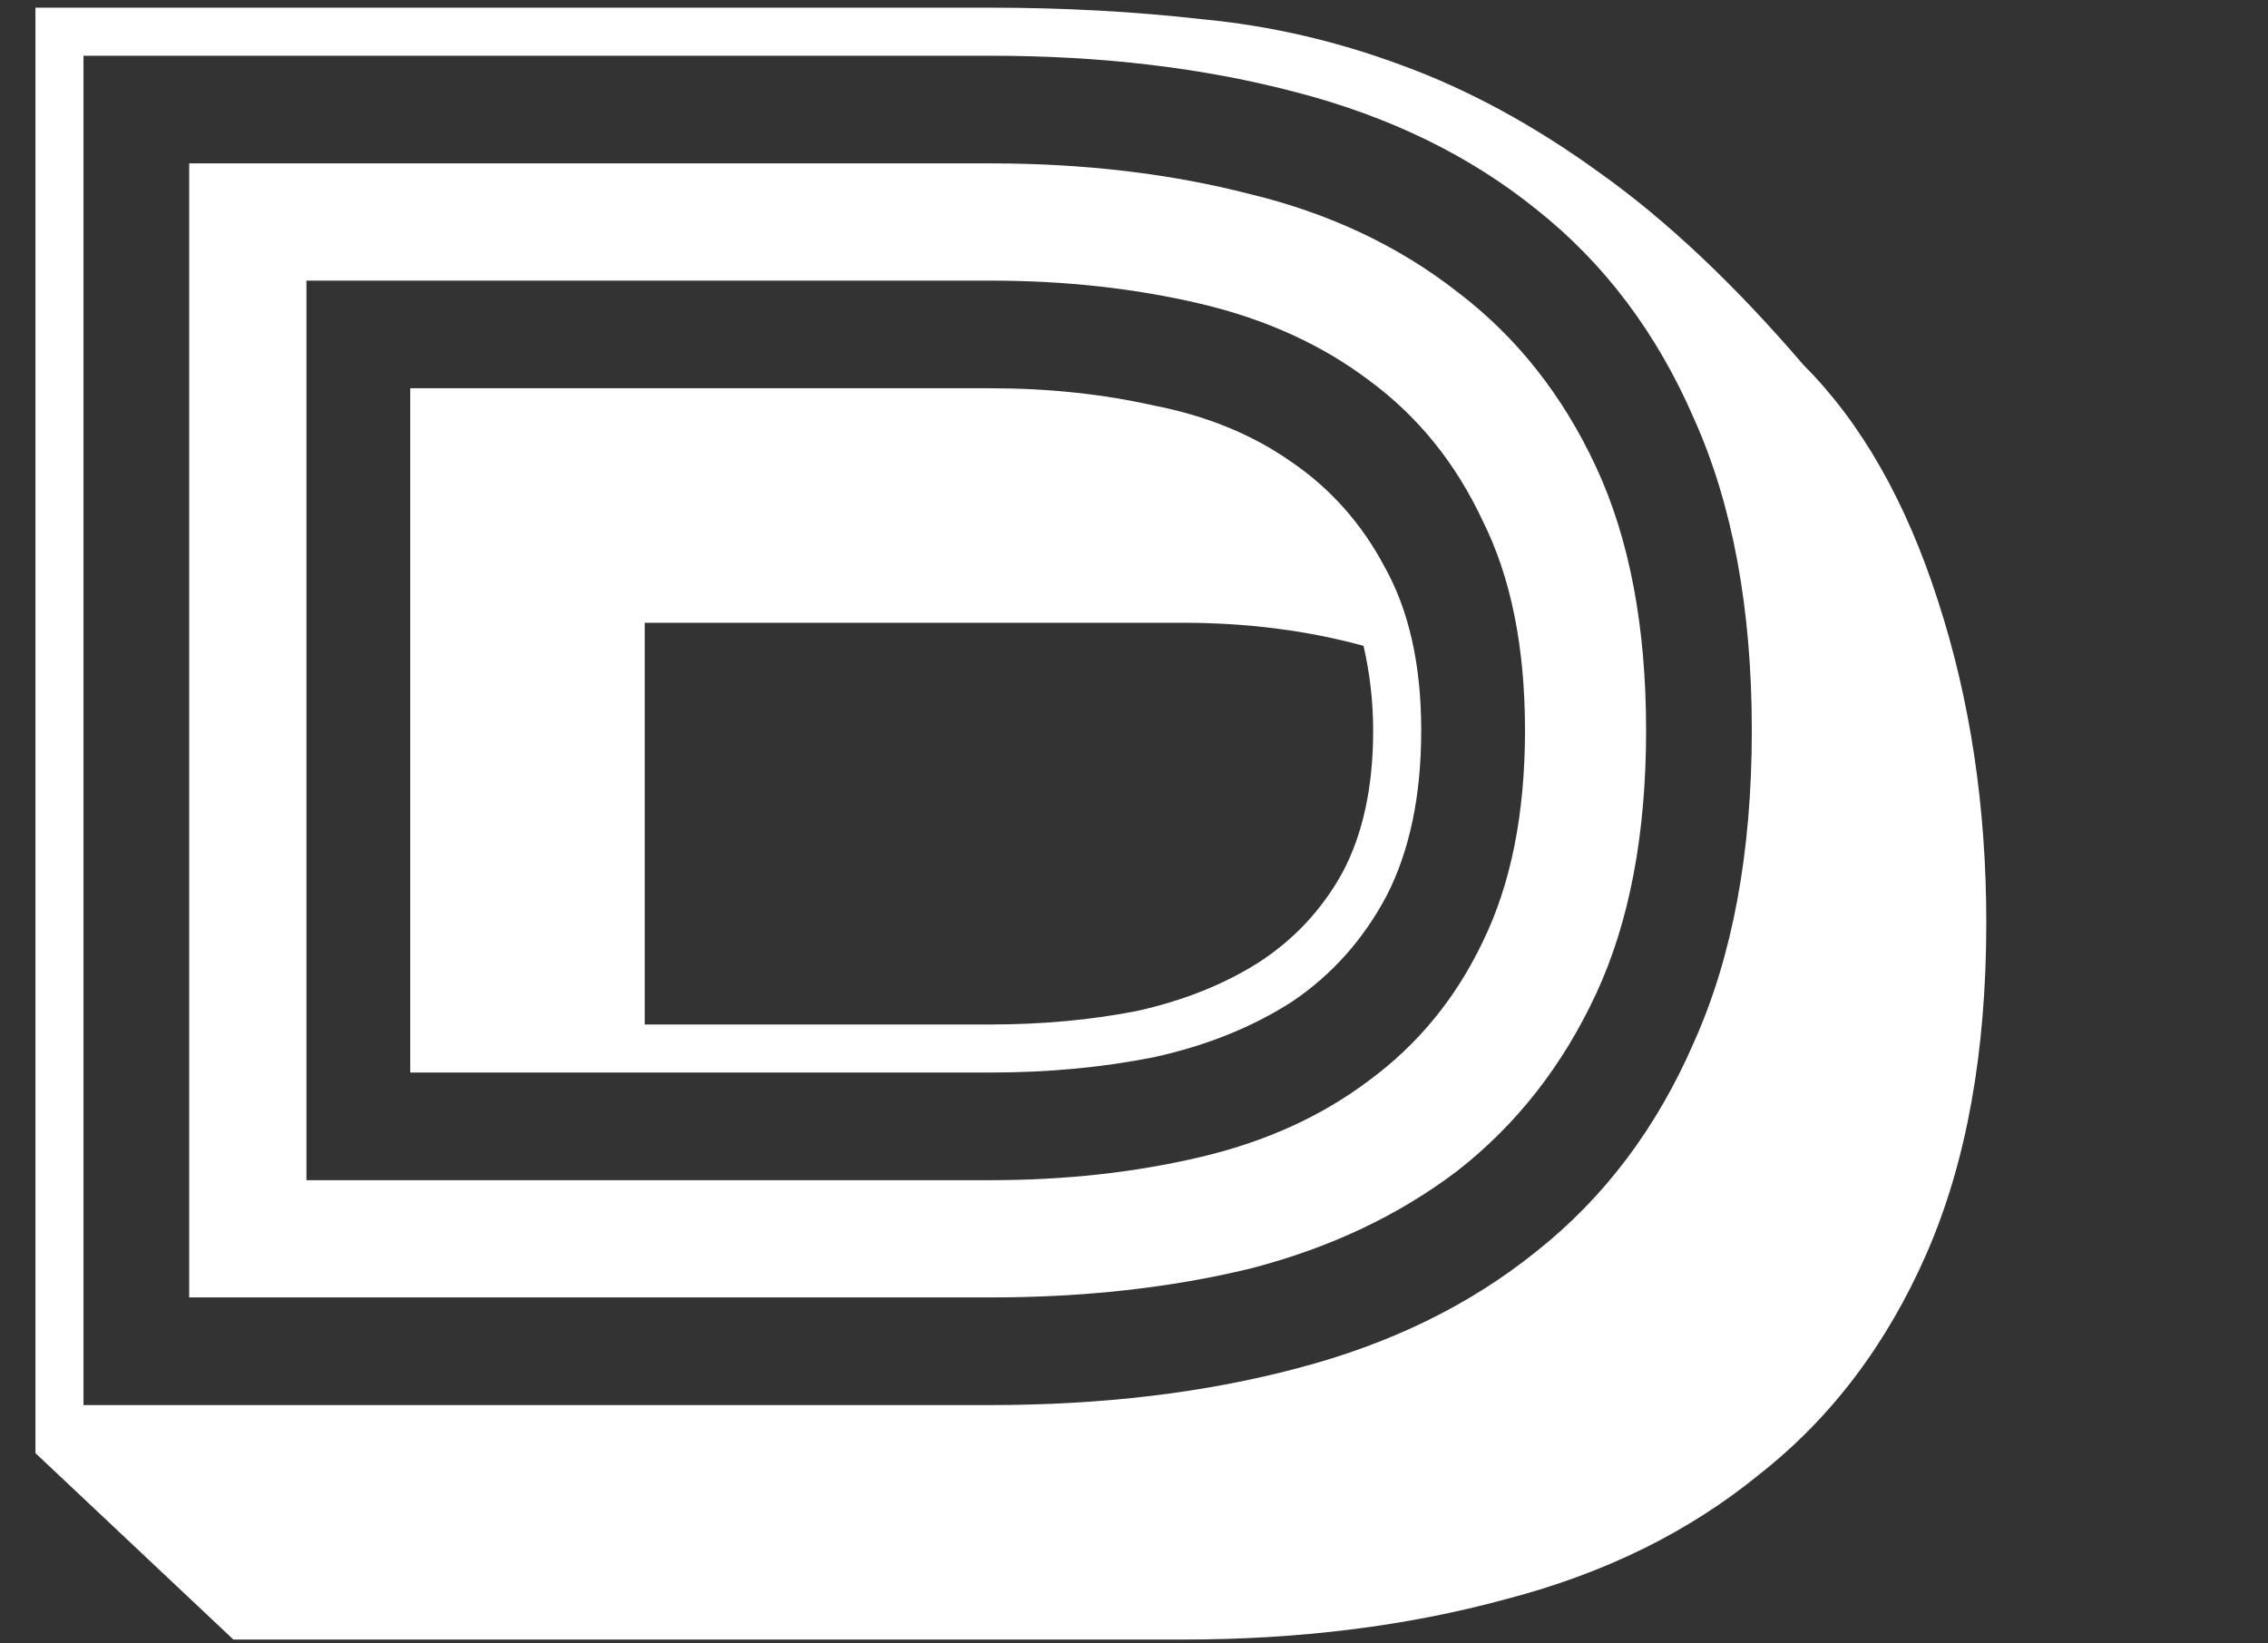 <svg width="236" height="171" viewBox="0 0 236 171" fill="none" xmlns="http://www.w3.org/2000/svg">
<rect x="0" y="0" width="236" height="171" fill="#333333" stroke="none"/>
<path d="M103.087 122.8C110.82 122.8 118.087 122 124.887 120.4C131.687 118.8 137.553 116.133 142.487 112.4C147.553 108.667 151.487 103.867 154.287 98C157.22 92 158.687 84.667 158.687 76C158.687 67.333 157.22 60.067 154.287 54.2C151.487 48.2 147.553 43.333 142.487 39.6C137.553 35.867 131.687 33.2 124.887 31.6C118.087 30 110.82 29.2 103.087 29.2H31.887V122.8H103.087ZM103.087 40.4C109.087 40.4 114.753 41 120.087 42.2C125.553 43.267 130.287 45.2 134.287 48C138.42 50.8 141.687 54.467 144.087 59C146.62 63.533 147.887 69.2 147.887 76C147.887 82.8 146.687 88.533 144.287 93.2C141.887 97.733 138.62 101.4 134.487 104.2C130.353 106.867 125.553 108.8 120.087 110C114.753 111.067 109.087 111.6 103.087 111.6H42.687V40.4H103.087ZM103.087 17C112.82 17 121.82 18.067 130.087 20.2C138.353 22.2 145.553 25.6 151.687 30.4C157.82 35.067 162.62 41.133 166.087 48.6C169.553 56.067 171.287 65.2 171.287 76C171.287 86.8 169.553 95.933 166.087 103.4C162.62 110.867 157.82 117 151.687 121.8C145.553 126.467 138.353 129.867 130.087 132C121.82 134 112.82 135 103.087 135H19.687V17H103.087ZM103.087 146.2C114.687 146.2 125.287 144.933 134.887 142.4C144.62 139.867 152.953 135.8 159.887 130.2C166.953 124.6 172.42 117.333 176.287 108.4C180.287 99.467 182.287 88.667 182.287 76C182.287 63.333 180.287 52.533 176.287 43.6C172.42 34.667 166.953 27.4 159.887 21.8C152.953 16.2 144.62 12.133 134.887 9.6C125.287 7.067 114.687 5.8 103.087 5.8H8.687V146.2H103.087ZM3.687 0.8H103.087C110.687 0.8 118.02 1.2 125.087 2C132.153 2.667 139.087 4.267 145.887 6.8C152.82 9.333 159.687 13.067 166.487 18C173.42 22.933 180.487 29.6 187.687 38C193.687 44 198.353 52.2 201.687 62.6C205.02 72.867 206.687 84 206.687 96C206.687 109.467 204.62 120.933 200.487 130.4C196.353 139.867 190.553 147.533 183.087 153.4C175.753 159.4 166.953 163.733 156.687 166.4C146.42 169.2 135.22 170.6 123.087 170.6H24.287L3.687 151.2V0.8ZM67.087 106.6H103.087C108.42 106.6 113.487 106.133 118.287 105.2C123.087 104.133 127.287 102.467 130.887 100.2C134.62 97.8 137.553 94.667 139.687 90.8C141.82 86.8 142.887 81.867 142.887 76C142.887 73.067 142.553 70.133 141.887 67.2C136.02 65.6 129.753 64.8 123.087 64.8H67.087V106.6Z" fill="white"/>
</svg>
